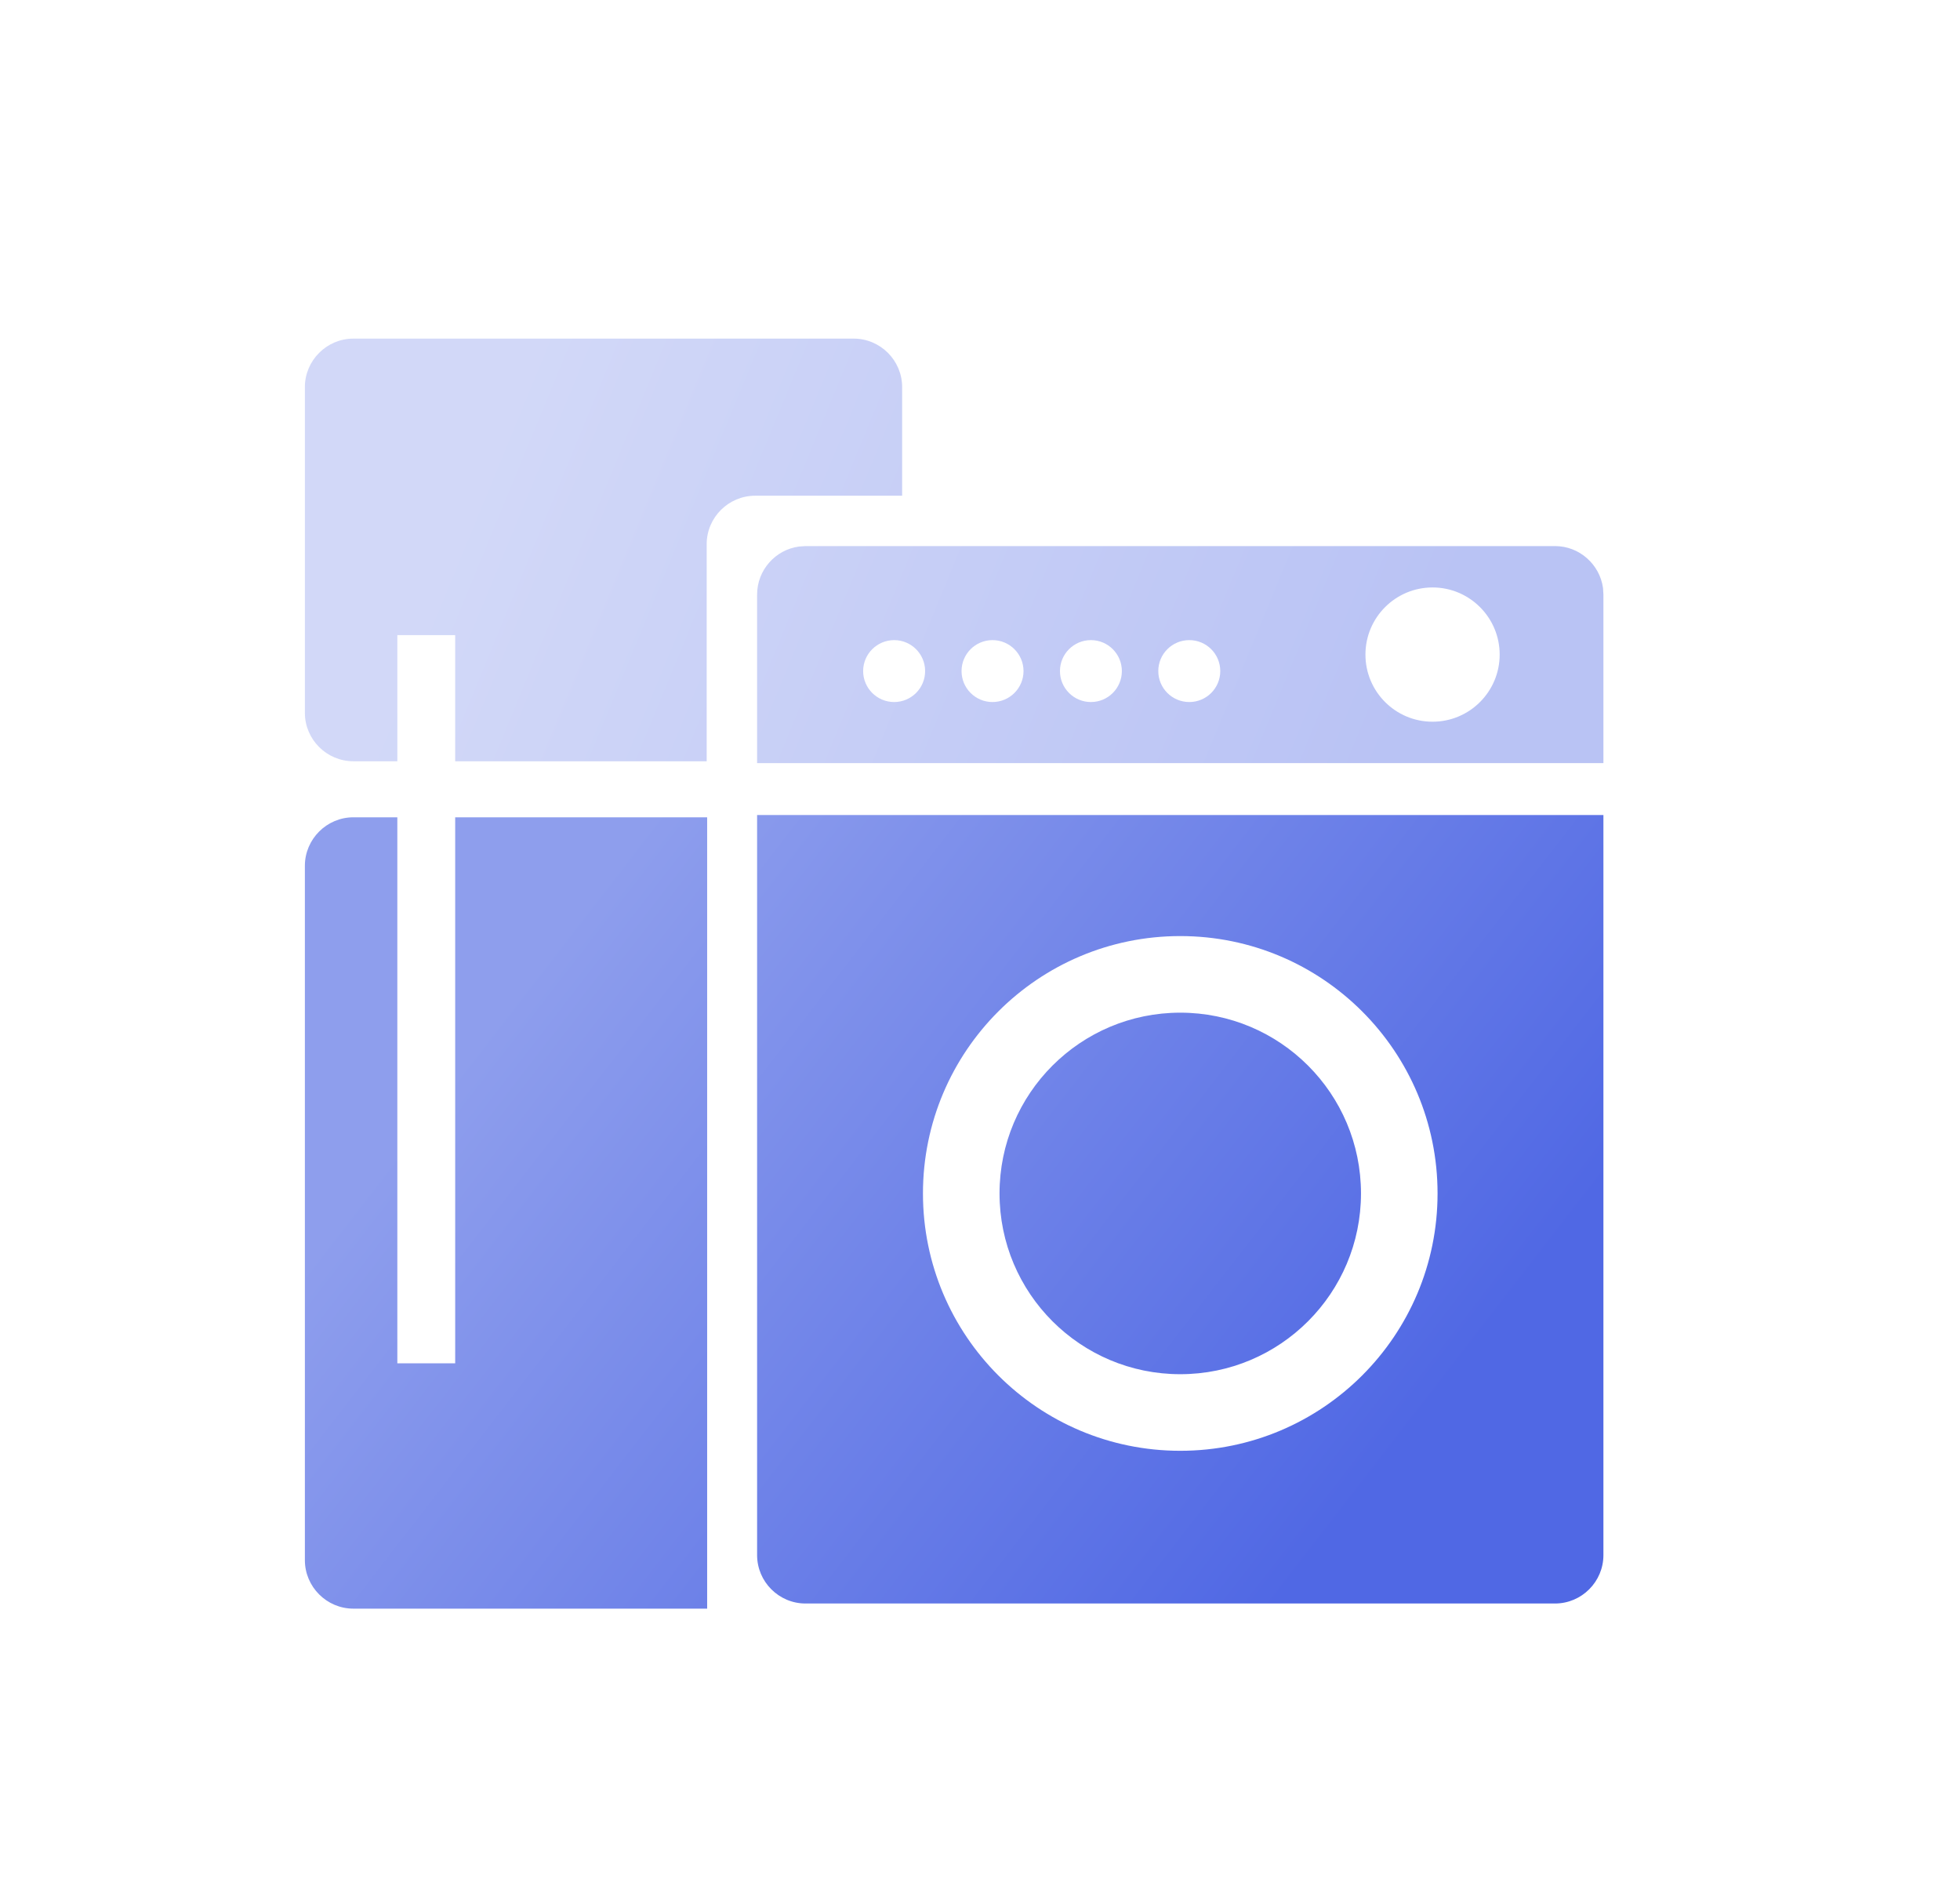 <?xml version="1.0" encoding="UTF-8"?>
<svg width="29px" height="28px" viewBox="0 0 29 28" version="1.1" xmlns="http://www.w3.org/2000/svg" xmlns:xlink="http://www.w3.org/1999/xlink">
    <title>dianfei备份</title>
    <defs>
        <linearGradient x1="11.586%" y1="31.334%" x2="89.925%" y2="68.666%" id="linearGradient-1">
            <stop stop-color="#8E9EED" offset="0%"></stop>
            <stop stop-color="#5068E4" offset="100%"></stop>
        </linearGradient>
        <linearGradient x1="11.586%" y1="44.661%" x2="89.925%" y2="55.339%" id="linearGradient-2">
            <stop stop-color="#8E9EED" offset="0%"></stop>
            <stop stop-color="#5068E4" offset="100%"></stop>
        </linearGradient>
    </defs>
    <g id="页面-1" stroke="none" stroke-width="1" fill="none" fill-rule="evenodd">
        <g id="智享生活-找师傅" transform="translate(-303, -224)" fill-rule="nonzero">
            <g id="图标" transform="translate(28, 224)">
                <g id="编组-16" transform="translate(261.5, 0)">
                    <g id="jiadianweixiu" transform="translate(18, 5)">
                        <path d="M6.702,18.004 C6.702,18.398 7.024,18.72 7.418,18.72 L18.508,18.72 C18.902,18.72 19.224,18.398 19.224,18.004 L19.224,7.056 L6.702,7.056 L6.702,18.004 Z M12.963,8.847 C15.066,8.847 16.77,10.552 16.77,12.654 C16.77,14.757 15.066,16.461 12.963,16.461 C10.86,16.461 9.156,14.757 9.156,12.654 C9.156,10.552 10.86,8.847 12.963,8.847 Z M2.235,7.09 L2.235,15.167 L1.379,15.167 L1.379,7.09 L0.728,7.09 C0.334,7.09 0.011,7.413 0.011,7.807 L0.011,18.079 C0.011,18.473 0.334,18.796 0.728,18.796 L5.963,18.796 L5.963,7.09 L2.235,7.09 Z M10.289,12.654 C10.289,14.131 11.486,15.328 12.963,15.328 C14.44,15.328 15.637,14.131 15.637,12.654 C15.637,11.177 14.44,9.98 12.963,9.98 C11.486,9.98 10.289,11.177 10.289,12.654 Z" id="形状" fill="url(#linearGradient-1)"></path>
                        <path d="M18.508,3.078 C18.869,3.078 19.17,3.349 19.218,3.698 L19.224,3.795 L19.224,6.288 L6.702,6.288 L6.702,3.795 C6.702,3.433 6.973,3.132 7.321,3.085 L7.418,3.078 L18.508,3.078 Z M8.131,0.009 C8.526,0.009 8.848,0.332 8.848,0.726 L8.848,0.726 L8.848,2.333 L6.673,2.333 C6.279,2.333 5.956,2.655 5.956,3.049 L5.956,3.049 L5.956,6.261 L2.235,6.261 L2.235,4.395 L1.379,4.395 L1.379,6.261 L0.728,6.261 C0.334,6.261 0.011,5.939 0.011,5.545 L0.011,5.545 L0.011,0.726 C0.011,0.332 0.334,0.009 0.728,0.009 L0.728,0.009 Z M16.696,3.69 C16.147,3.69 15.703,4.135 15.703,4.683 C15.703,5.231 16.147,5.676 16.696,5.676 C17.244,5.676 17.689,5.231 17.689,4.683 C17.689,4.135 17.244,3.69 16.696,3.69 Z M8.73,4.469 C8.477,4.469 8.271,4.674 8.271,4.927 C8.271,5.18 8.477,5.385 8.73,5.385 C8.983,5.385 9.188,5.18 9.188,4.927 C9.188,4.674 8.983,4.469 8.73,4.469 Z M10.185,4.469 C9.932,4.469 9.727,4.674 9.727,4.927 C9.727,5.18 9.932,5.385 10.185,5.385 C10.438,5.385 10.644,5.18 10.644,4.927 C10.644,4.674 10.438,4.469 10.185,4.469 Z M11.641,4.469 C11.388,4.469 11.183,4.674 11.183,4.927 C11.183,5.18 11.388,5.385 11.641,5.385 C11.894,5.385 12.099,5.18 12.099,4.927 C12.099,4.674 11.894,4.469 11.641,4.469 Z M13.097,4.469 C12.843,4.469 12.638,4.674 12.638,4.927 C12.638,5.18 12.843,5.385 13.097,5.385 C13.35,5.385 13.555,5.18 13.555,4.927 C13.555,4.674 13.35,4.469 13.097,4.469 Z" id="形状结合" fill="url(#linearGradient-2)" opacity="0.4"></path>
                    </g>
                </g>
            </g>
        </g>
    </g>
</svg>